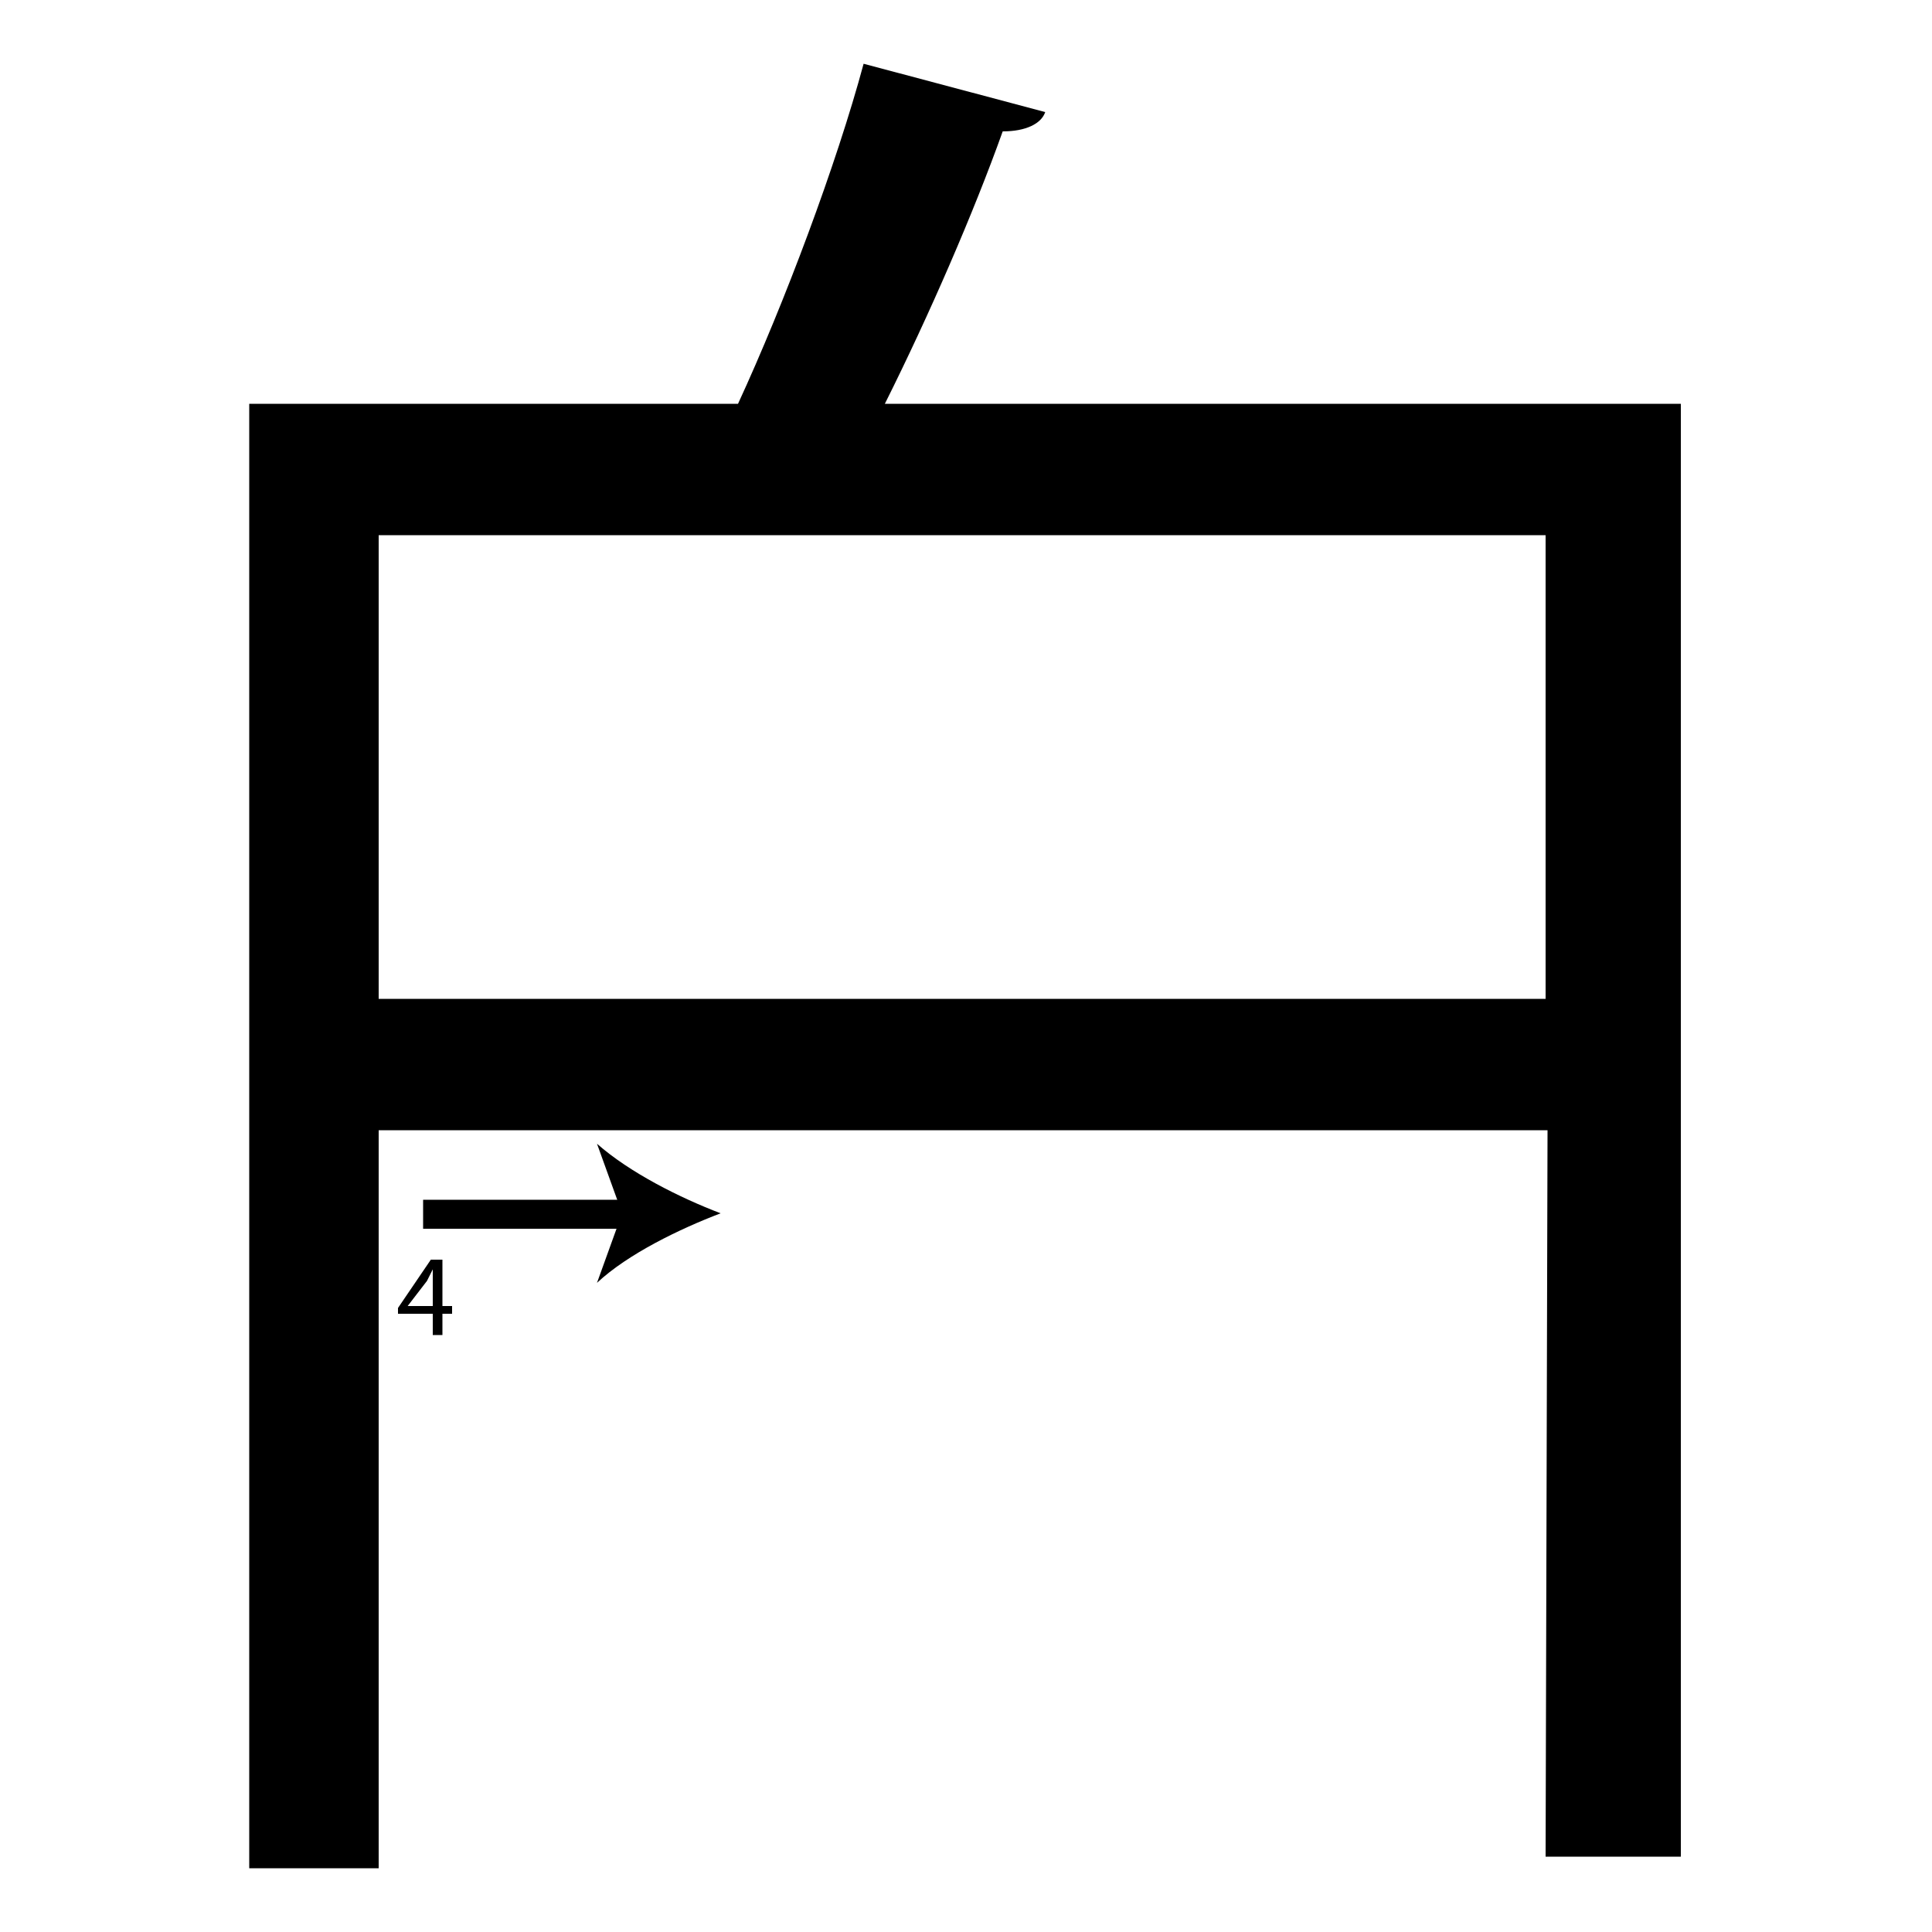 <?xml version="1.0" encoding="utf-8"?>
<!-- Generator: Adobe Illustrator 26.2.1, SVG Export Plug-In . SVG Version: 6.00 Build 0)  -->
<svg version="1.1" xmlns="http://www.w3.org/2000/svg" xmlns:xlink="http://www.w3.org/1999/xlink" x="0px" y="0px"
	 viewBox="0 0 100 100" style="enable-background:new 0 0 100 100;" xml:space="preserve" width = "100px" height = "100px">
<style type="text/css">
	.st0{display:none;}
	.st1{display:inline;}
</style> 


		<path d="M80.1,27.7H19.6v24h60.4V27.7z M80.1,58.5H19.6v38.2h-6.7V20.9h25.3c2.4-5.2,5.1-12.4,6.5-17.6l9.4,2.5
			c-0.2,0.6-1,1-2.2,1c-1.5,4.2-3.8,9.5-6.1,14.1h41.2v75.2h-7"/>

		<line x1="21.9" y1="62.8" x2="37.3" y2="62.8"/>

			<rect x="21.9" y="62.1" width="10.9" height="1.5"/>

				<path d="M37.3,62.8c-2.1,0.8-4.8,2.1-6.4,3.6l1.3-3.6l-1.3-3.6C32.6,60.7,35.2,62,37.3,62.8z"/>

		<path d="M22.4,69.1V68h-1.8v-0.3l1.7-2.5h0.6v2.4h0.5V68h-0.5v1.1H22.4z M22.4,67.6v-1.3c0-0.2,0-0.4,0-0.6h0
			c-0.1,0.2-0.2,0.4-0.3,0.6l-1,1.3v0H22.4z"/>

</svg>